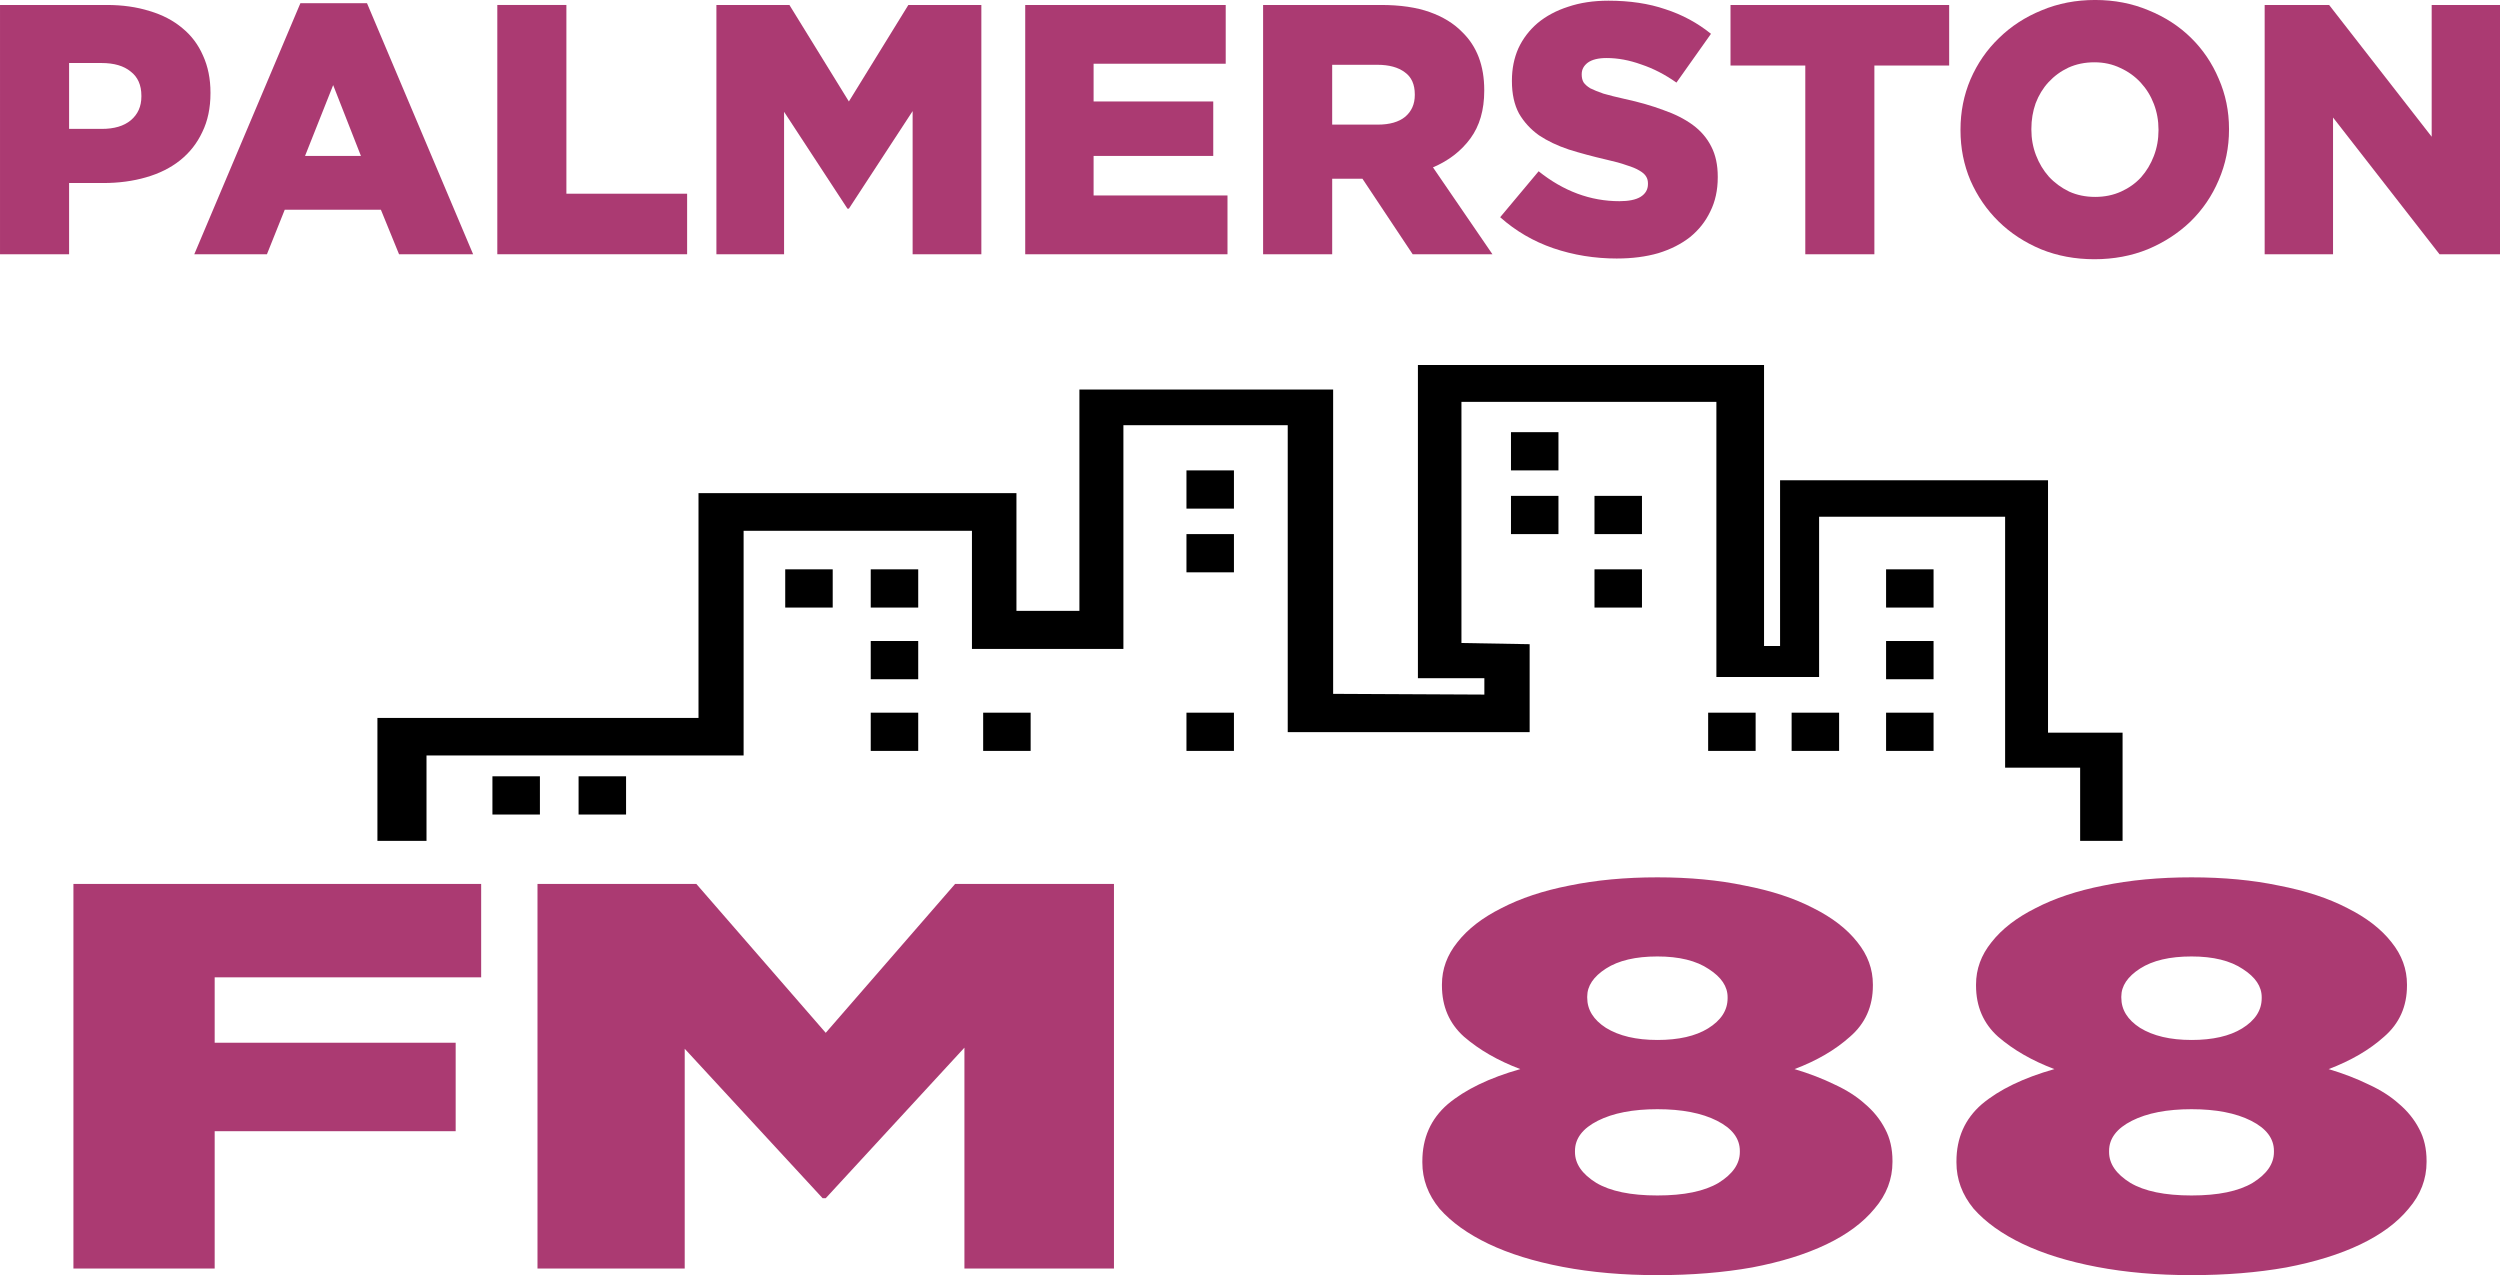 <?xml version="1.0" encoding="UTF-8" standalone="no"?>
<svg
   xmlns:dc="http://purl.org/dc/elements/1.1/"
   xmlns:cc="http://creativecommons.org/ns#"
   xmlns:rdf="http://www.w3.org/1999/02/22-rdf-syntax-ns#"
   xmlns:svg="http://www.w3.org/2000/svg"
   xmlns="http://www.w3.org/2000/svg"
   xmlns:sodipodi="http://sodipodi.sourceforge.net/DTD/sodipodi-0.dtd"
   xmlns:inkscape="http://www.inkscape.org/namespaces/inkscape"
   width="406.052pt"
   height="207.109pt"
   viewBox="0 0 406.052 207.109"
   version="1.1"
   id="svg71"
   sodipodi:docname="Palmerston FM - Dark.svg"
   inkscape:version="0.92.0 r15299">
  <defs
     id="defs75" />
  <sodipodi:namedview
     pagecolor="#ffffff"
     bordercolor="#666666"
     borderopacity="1"
     objecttolerance="10"
     gridtolerance="10"
     guidetolerance="10"
     inkscape:pageopacity="0"
     inkscape:pageshadow="2"
     inkscape:window-width="1920"
     inkscape:window-height="1017"
     id="namedview73"
     showgrid="false"
     fit-margin-top="0"
     fit-margin-left="0"
     fit-margin-right="0"
     fit-margin-bottom="0"
     inkscape:zoom="1.4175411"
     inkscape:cx="124.91991"
     inkscape:cy="187.48386"
     inkscape:window-x="-8"
     inkscape:window-y="-8"
     inkscape:window-maximized="1"
     inkscape:current-layer="svg71" />
  <g
     id="#0c0b0bff"
     transform="translate(-19.094,-29.067)" />
  <g
     id="g4651"
     transform="matrix(1.928,0,0,1.928,-8.686,218.929)"
     style="fill:#ab3a72;fill-opacity:1">
    <path
       d="m 4.506,-113.134 h 9 q 1.98,0 3.6,0.51 1.62,0.48 2.76,1.44 1.14,0.93 1.74,2.31 0.63,1.38 0.63,3.12 v 0.06 q 0,1.86 -0.69,3.27 -0.66,1.41 -1.86,2.37 -1.2,0.96 -2.88,1.44 -1.65,0.48 -3.6,0.48 h -2.88 v 6 H 4.506 Z m 8.58,10.44 q 1.56,0 2.43,-0.72 0.9,-0.75 0.9,-2.01 v -0.06 q 0,-1.35 -0.9,-2.04 -0.87,-0.72 -2.46,-0.72 h -2.73 v 5.55 z"
       style="font-style:normal;font-variant:normal;font-weight:bold;font-stretch:normal;font-size:medium;line-height:25px;font-family:'Fluid Title Caps';-inkscape-font-specification:'Fluid Title Caps Bold';letter-spacing:0px;word-spacing:0px;fill:#ab3a72;fill-opacity:1;stroke:none;stroke-width:0.75px;stroke-linecap:butt;stroke-linejoin:miter;stroke-opacity:1"
       id="path4592"
       inkscape:connector-curvature="0" />
    <path
       d="m 29.812,-113.284 h 5.61 l 8.94,21.15 h -6.24 l -1.53,-3.75 h -8.1 l -1.5,3.75 h -6.12 z m 5.1,12.87 -2.34,-5.97 -2.37,5.97 z"
       style="font-style:normal;font-variant:normal;font-weight:bold;font-stretch:normal;font-size:medium;line-height:25px;font-family:'Fluid Title Caps';-inkscape-font-specification:'Fluid Title Caps Bold';letter-spacing:0px;word-spacing:0px;fill:#ab3a72;fill-opacity:1;stroke:none;stroke-width:0.75px;stroke-linecap:butt;stroke-linejoin:miter;stroke-opacity:1"
       id="path4594"
       inkscape:connector-curvature="0" />
    <path
       d="m 46.4,-113.134 h 5.82 v 15.9 h 10.17 v 5.1 H 46.4 Z"
       style="font-style:normal;font-variant:normal;font-weight:bold;font-stretch:normal;font-size:medium;line-height:25px;font-family:'Fluid Title Caps';-inkscape-font-specification:'Fluid Title Caps Bold';letter-spacing:0px;word-spacing:0px;fill:#ab3a72;fill-opacity:1;stroke:none;stroke-width:0.75px;stroke-linecap:butt;stroke-linejoin:miter;stroke-opacity:1"
       id="path4596"
       inkscape:connector-curvature="0" />
    <path
       d="m 64.857,-113.134 h 6.15 l 5.01,8.13 5.01,-8.13 h 6.15 v 21 h -5.79 v -12.06 l -5.37,8.22 h -0.12 l -5.34,-8.16 v 12 h -5.7 z"
       style="font-style:normal;font-variant:normal;font-weight:bold;font-stretch:normal;font-size:medium;line-height:25px;font-family:'Fluid Title Caps';-inkscape-font-specification:'Fluid Title Caps Bold';letter-spacing:0px;word-spacing:0px;fill:#ab3a72;fill-opacity:1;stroke:none;stroke-width:0.75px;stroke-linecap:butt;stroke-linejoin:miter;stroke-opacity:1"
       id="path4598"
       inkscape:connector-curvature="0" />
    <path
       d="m 90.873,-113.134 h 16.89 v 4.95 H 96.633 v 3.18 h 10.08 v 4.59 H 96.633 v 3.33 h 11.28 v 4.95 H 90.873 Z"
       style="font-style:normal;font-variant:normal;font-weight:bold;font-stretch:normal;font-size:medium;line-height:25px;font-family:'Fluid Title Caps';-inkscape-font-specification:'Fluid Title Caps Bold';letter-spacing:0px;word-spacing:0px;fill:#ab3a72;fill-opacity:1;stroke:none;stroke-width:0.75px;stroke-linecap:butt;stroke-linejoin:miter;stroke-opacity:1"
       id="path4600"
       inkscape:connector-curvature="0" />
    <path
       d="m 110.912,-113.134 h 9.93 q 2.43,0 4.11,0.6 1.68,0.6 2.73,1.68 1.86,1.8 1.86,4.89 v 0.06 q 0,2.43 -1.17,4.02 -1.17,1.59 -3.15,2.43 l 5.01,7.32 h -6.72 l -4.23,-6.36 h -0.06 -2.49 v 6.36 h -5.82 z m 9.66,10.08 q 1.5,0 2.31,-0.66 0.81,-0.69 0.81,-1.83 v -0.06 q 0,-1.26 -0.84,-1.86 -0.84,-0.63 -2.31,-0.63 h -3.81 v 5.04 z"
       style="font-style:normal;font-variant:normal;font-weight:bold;font-stretch:normal;font-size:medium;line-height:25px;font-family:'Fluid Title Caps';-inkscape-font-specification:'Fluid Title Caps Bold';letter-spacing:0px;word-spacing:0px;fill:#ab3a72;fill-opacity:1;stroke:none;stroke-width:0.75px;stroke-linecap:butt;stroke-linejoin:miter;stroke-opacity:1"
       id="path4602"
       inkscape:connector-curvature="0" />
    <path
       d="m 140.724,-91.774 q -2.82,0 -5.37,-0.87 -2.52,-0.87 -4.47,-2.61 l 3.24,-3.87 q 3.15,2.52 6.81,2.52 1.17,0 1.77,-0.36 0.63,-0.39 0.63,-1.08 v -0.06 q 0,-0.33 -0.15,-0.57 -0.15,-0.27 -0.57,-0.51 -0.39,-0.24 -1.08,-0.45 -0.66,-0.24 -1.74,-0.48 -1.68,-0.39 -3.12,-0.84 -1.44,-0.48 -2.52,-1.2 -1.05,-0.75 -1.68,-1.83 -0.6,-1.11 -0.6,-2.73 v -0.06 q 0,-1.47 0.54,-2.7 0.57,-1.23 1.62,-2.13 1.08,-0.9 2.58,-1.38 1.5,-0.51 3.39,-0.51 2.7,0 4.8,0.72 2.13,0.69 3.84,2.07 l -2.91,4.11 q -1.44,-1.02 -2.97,-1.53 -1.5,-0.54 -2.91,-0.54 -1.05,0 -1.59,0.39 -0.51,0.39 -0.51,0.96 v 0.06 q 0,0.36 0.15,0.63 0.18,0.27 0.57,0.51 0.42,0.21 1.11,0.45 0.72,0.21 1.8,0.45 1.8,0.39 3.24,0.93 1.47,0.51 2.49,1.26 1.02,0.75 1.56,1.83 0.54,1.05 0.54,2.52 v 0.06 q 0,1.62 -0.63,2.88 -0.6,1.26 -1.71,2.16 -1.11,0.87 -2.67,1.35 -1.56,0.45 -3.48,0.45 z"
       style="font-style:normal;font-variant:normal;font-weight:bold;font-stretch:normal;font-size:medium;line-height:25px;font-family:'Fluid Title Caps';-inkscape-font-specification:'Fluid Title Caps Bold';letter-spacing:0px;word-spacing:0px;fill:#ab3a72;fill-opacity:1;stroke:none;stroke-width:0.75px;stroke-linecap:butt;stroke-linejoin:miter;stroke-opacity:1"
       id="path4604"
       inkscape:connector-curvature="0" />
    <path
       d="m 156.589,-108.034 h -6.3 v -5.1 h 18.42 v 5.1 h -6.3 v 15.9 h -5.82 z"
       style="font-style:normal;font-variant:normal;font-weight:bold;font-stretch:normal;font-size:medium;line-height:25px;font-family:'Fluid Title Caps';-inkscape-font-specification:'Fluid Title Caps Bold';letter-spacing:0px;word-spacing:0px;fill:#ab3a72;fill-opacity:1;stroke:none;stroke-width:0.75px;stroke-linecap:butt;stroke-linejoin:miter;stroke-opacity:1"
       id="path4606"
       inkscape:connector-curvature="0" />
    <path
       d="m 180.944,-91.714 q -2.43,0 -4.5,-0.84 -2.07,-0.87 -3.57,-2.34 -1.5,-1.47 -2.37,-3.45 -0.84,-1.98 -0.84,-4.23 v -0.06 q 0,-2.25 0.84,-4.23 0.87,-2.01 2.4,-3.48 1.53,-1.5 3.6,-2.34 2.07,-0.87 4.5,-0.87 2.43,0 4.5,0.87 2.07,0.84 3.57,2.31 1.5,1.47 2.34,3.45 0.87,1.98 0.87,4.23 v 0.06 q 0,2.25 -0.87,4.26 -0.84,1.98 -2.37,3.48 -1.53,1.47 -3.6,2.34 -2.07,0.84 -4.5,0.84 z m 0.06,-5.25 q 1.2,0 2.19,-0.45 0.99,-0.45 1.68,-1.2 0.69,-0.78 1.08,-1.8 0.39,-1.02 0.39,-2.16 v -0.06 q 0,-1.14 -0.39,-2.16 -0.39,-1.02 -1.11,-1.8 -0.72,-0.78 -1.71,-1.23 -0.99,-0.48 -2.19,-0.48 -1.2,0 -2.19,0.45 -0.96,0.45 -1.68,1.23 -0.69,0.75 -1.08,1.77 -0.36,1.02 -0.36,2.16 v 0.06 q 0,1.14 0.39,2.16 0.39,1.02 1.08,1.8 0.72,0.78 1.71,1.26 0.99,0.45 2.19,0.45 z"
       style="font-style:normal;font-variant:normal;font-weight:bold;font-stretch:normal;font-size:medium;line-height:25px;font-family:'Fluid Title Caps';-inkscape-font-specification:'Fluid Title Caps Bold';letter-spacing:0px;word-spacing:0px;fill:#ab3a72;fill-opacity:1;stroke:none;stroke-width:0.75px;stroke-linecap:butt;stroke-linejoin:miter;stroke-opacity:1"
       id="path4608"
       inkscape:connector-curvature="0" />
    <path
       d="m 195.287,-113.134 h 5.43 l 8.64,11.1 v -11.1 h 5.76 v 21 h -5.1 l -8.97,-11.52 v 11.52 h -5.76 z"
       style="font-style:normal;font-variant:normal;font-weight:bold;font-stretch:normal;font-size:medium;line-height:25px;font-family:'Fluid Title Caps';-inkscape-font-specification:'Fluid Title Caps Bold';letter-spacing:0px;word-spacing:0px;fill:#ab3a72;fill-opacity:1;stroke:none;stroke-width:0.75px;stroke-linecap:butt;stroke-linejoin:miter;stroke-opacity:1"
       id="path4610"
       inkscape:connector-curvature="0" />
  </g>
  <g
     id="g4661"
     transform="translate(-16.425,221.772)"
     style="fill:#ab3a72;fill-opacity:1">
    <path
       d="m 28.351,-78.205 h 66.224 v 15.171 H 51.293 v 10.62 h 39.143 v 14.368 h -39.143 v 22.311 H 28.351 Z"
       style="font-style:normal;font-variant:normal;font-weight:bold;font-stretch:normal;font-size:medium;line-height:25px;font-family:'Fluid Title Caps';-inkscape-font-specification:'Fluid Title Caps Bold';letter-spacing:0px;word-spacing:0px;fill:#ab3a72;fill-opacity:1;stroke:none;stroke-width:2.568px;stroke-linecap:butt;stroke-linejoin:miter;stroke-opacity:1"
       id="path4612"
       inkscape:connector-curvature="0" />
    <path
       d="m 103.724,-78.205 h 25.799 l 21.017,24.185 21.017,-24.185 h 25.799 v 62.471 h -24.289 v -35.876 l -22.527,24.453 h -0.503 l -22.401,-24.274 v 35.698 H 103.724 Z"
       style="font-style:normal;font-variant:normal;font-weight:bold;font-stretch:normal;font-size:medium;line-height:25px;font-family:'Fluid Title Caps';-inkscape-font-specification:'Fluid Title Caps Bold';letter-spacing:0px;word-spacing:0px;fill:#ab3a72;fill-opacity:1;stroke:none;stroke-width:2.649px;stroke-linecap:butt;stroke-linejoin:miter;stroke-opacity:1"
       id="path4614"
       inkscape:connector-curvature="0" />
    <path
       d="m 285.623,-14.663 q -8.352,0 -15.378,-1.339 -7.026,-1.339 -12.063,-3.748 -5.037,-2.41 -7.954,-5.712 -2.784,-3.391 -2.784,-7.496 v -0.178 q 0,-5.712 4.11,-9.281 4.242,-3.57 11.798,-5.712 -5.435,-2.053 -9.147,-5.265 -3.579,-3.213 -3.579,-8.3 v -0.178 q 0,-3.748 2.519,-6.872 2.519,-3.213 7.159,-5.533 4.64,-2.41 11.003,-3.659 6.496,-1.339 14.317,-1.339 7.821,0 14.184,1.339 6.496,1.249 11.135,3.659 4.64,2.32 7.159,5.533 2.519,3.124 2.519,6.872 v 0.178 q 0,5.087 -3.712,8.3 -3.579,3.213 -9.014,5.265 3.579,1.071 6.496,2.499 2.916,1.339 4.905,3.124 2.121,1.785 3.314,4.105 1.193,2.231 1.193,5.176 v 0.178 q 0,4.194 -2.916,7.586 -2.784,3.391 -7.821,5.801 -5.037,2.41 -12.063,3.748 -7.026,1.249 -15.378,1.249 z m 0,-38.196 q 5.17,0 8.219,-1.874 3.182,-1.963 3.182,-4.908 v -0.178 q 0,-2.588 -3.049,-4.551 -3.049,-2.053 -8.352,-2.053 -5.303,0 -8.352,1.963 -3.049,1.963 -3.049,4.551 v 0.178 q 0,2.945 3.049,4.908 3.182,1.963 8.352,1.963 z m 0,25.256 q 6.496,0 9.942,-2.053 3.447,-2.142 3.447,-4.998 v -0.178 q 0,-3.034 -3.712,-4.908 -3.712,-1.874 -9.677,-1.874 -5.965,0 -9.677,1.874 -3.712,1.874 -3.712,4.908 v 0.178 q 0,2.856 3.447,4.998 3.447,2.053 9.942,2.053 z"
       style="font-style:normal;font-variant:normal;font-weight:bold;font-stretch:normal;font-size:medium;line-height:25px;font-family:'Fluid Title Caps';-inkscape-font-specification:'Fluid Title Caps Bold';letter-spacing:0px;word-spacing:0px;fill:#ab3a72;fill-opacity:1;stroke:none;stroke-width:2.719px;stroke-linecap:butt;stroke-linejoin:miter;stroke-opacity:1"
       id="path4616"
       inkscape:connector-curvature="0" />
    <path
       d="m 372.371,-14.663 q -8.352,0 -15.378,-1.339 -7.026,-1.339 -12.063,-3.748 -5.037,-2.41 -7.954,-5.712 -2.784,-3.391 -2.784,-7.496 v -0.178 q 0,-5.712 4.11,-9.281 4.242,-3.57 11.798,-5.712 -5.435,-2.053 -9.147,-5.265 -3.579,-3.213 -3.579,-8.3 v -0.178 q 0,-3.748 2.519,-6.872 2.519,-3.213 7.159,-5.533 4.64,-2.41 11.003,-3.659 6.496,-1.339 14.317,-1.339 7.821,0 14.184,1.339 6.496,1.249 11.135,3.659 4.64,2.32 7.159,5.533 2.519,3.124 2.519,6.872 v 0.178 q 0,5.087 -3.712,8.3 -3.579,3.213 -9.014,5.265 3.579,1.071 6.496,2.499 2.916,1.339 4.905,3.124 2.121,1.785 3.314,4.105 1.193,2.231 1.193,5.176 v 0.178 q 0,4.194 -2.916,7.586 -2.784,3.391 -7.821,5.801 -5.037,2.41 -12.063,3.748 -7.026,1.249 -15.378,1.249 z m 0,-38.196 q 5.17,0 8.219,-1.874 3.182,-1.963 3.182,-4.908 v -0.178 q 0,-2.588 -3.049,-4.551 -3.049,-2.053 -8.352,-2.053 -5.303,0 -8.352,1.963 -3.049,1.963 -3.049,4.551 v 0.178 q 0,2.945 3.049,4.908 3.182,1.963 8.352,1.963 z m 0,25.256 q 6.496,0 9.942,-2.053 3.447,-2.142 3.447,-4.998 v -0.178 q 0,-3.034 -3.712,-4.908 -3.712,-1.874 -9.677,-1.874 -5.965,0 -9.677,1.874 -3.712,1.874 -3.712,4.908 v 0.178 q 0,2.856 3.447,4.998 3.447,2.053 9.942,2.053 z"
       style="font-style:normal;font-variant:normal;font-weight:bold;font-stretch:normal;font-size:medium;line-height:25px;font-family:'Fluid Title Caps';-inkscape-font-specification:'Fluid Title Caps Bold';letter-spacing:0px;word-spacing:0px;fill:#ab3a72;fill-opacity:1;stroke:none;stroke-width:2.719px;stroke-linecap:butt;stroke-linejoin:miter;stroke-opacity:1"
       id="path4618"
       inkscape:connector-curvature="0" />
  </g>
  <g
     id="g4874"
     transform="translate(16.532,-0.746)">
    <path
       d="m 213.767,60.029 h 56.218 v 45.644 h 2.603 l -10e-6,-26.926 h 43.521 l 10e-6,41.001 12.11,-1e-5 v 17.573 h -6.893 v -11.89 l -12.186,-1e-5 -10e-6,-40.755 H 278.928 v 26.031 h -16.683 l 1e-5,-44.693 -41.408,10e-7 1e-5,39.171 11.077,0.192 1e-5,14.284 -39.292,-1e-5 V 69.809 l -26.69,-3e-6 -1e-5,36.335 -24.599,-1e-5 10e-6,-19.18 h -37.087 V 123.444 H 52.742 v 13.877 h -7.973 v -19.97 l 52.151,1e-5 -10e-6,-36.505 H 148.56 l -1e-5,19.12 10.226,1e-5 V 64.017 l 41.211,-10e-7 v 49.424 l 24.562,0.119 -1e-5,-2.656 -10.792,-1e-5 -1e-5,-50.875 z"
       id="path30"
       inkscape:connector-curvature="0"
       style="opacity:1;fill:#000000;fill-opacity:1"
       sodipodi:nodetypes="cccccccccccccccccccccccccccccccccccccccccccccc" />
    <path
       d="m 124.894,104.859 h 7.712 l -1e-5,6.209 h -7.712 z"
       id="path58"
       inkscape:connector-curvature="0"
       style="opacity:1;fill:#000000;fill-opacity:1"
       sodipodi:nodetypes="ccccc" />
    <path
       d="m 63.449,126.834 h 7.712 l -10e-6,6.209 h -7.712 z"
       id="path58-9"
       inkscape:connector-curvature="0"
       style="opacity:1;fill:#000000;fill-opacity:1;stroke-width:1"
       sodipodi:nodetypes="ccccc" />
    <path
       d="m 77.442,126.834 h 7.712 l -1e-5,6.209 h -7.712 z"
       id="path58-0"
       inkscape:connector-curvature="0"
       style="opacity:1;fill:#000000;fill-opacity:1;stroke-width:1"
       sodipodi:nodetypes="ccccc" />
    <path
       d="m 124.894,116.5 h 7.712 l -1e-5,6.209 h -7.712 z"
       id="path58-0-8"
       inkscape:connector-curvature="0"
       style="opacity:1;fill:#000000;fill-opacity:1;stroke-width:1"
       sodipodi:nodetypes="ccccc" />
    <path
       d="m 143.154,116.5 h 7.712 l -1e-5,6.209 H 143.154 Z"
       id="path58-0-0"
       inkscape:connector-curvature="0"
       style="opacity:1;fill:#000000;fill-opacity:1;stroke-width:1"
       sodipodi:nodetypes="ccccc" />
    <path
       d="m 176.174,116.5 h 7.712 l -1e-5,6.209 h -7.712 z"
       id="path58-0-9"
       inkscape:connector-curvature="0"
       style="opacity:1;fill:#000000;fill-opacity:1;stroke-width:1"
       sodipodi:nodetypes="ccccc" />
    <path
       d="m 260.907,116.5 h 7.712 l -1e-5,6.209 h -7.712 z"
       id="path58-0-84"
       inkscape:connector-curvature="0"
       style="opacity:1;fill:#000000;fill-opacity:1;stroke-width:1"
       sodipodi:nodetypes="ccccc" />
    <path
       d="m 274.465,116.5 h 7.712 l -1e-5,6.209 h -7.712 z"
       id="path58-0-90"
       inkscape:connector-curvature="0"
       style="opacity:1;fill:#000000;fill-opacity:1;stroke-width:1"
       sodipodi:nodetypes="ccccc" />
    <path
       d="m 289.806,116.5 h 7.712 l -10e-6,6.209 h -7.712 z"
       id="path58-0-5"
       inkscape:connector-curvature="0"
       style="opacity:1;fill:#000000;fill-opacity:1;stroke-width:1"
       sodipodi:nodetypes="ccccc" />
    <path
       d="m 124.894,93.218 h 7.712 l -1e-5,6.209 h -7.712 z"
       id="path58-5"
       inkscape:connector-curvature="0"
       style="opacity:1;fill:#000000;fill-opacity:1;stroke-width:1"
       sodipodi:nodetypes="ccccc" />
    <path
       d="m 111.005,93.218 h 7.712 l -10e-6,6.209 h -7.712 z"
       id="path58-5-6"
       inkscape:connector-curvature="0"
       style="opacity:1;fill:#000000;fill-opacity:1;stroke-width:1"
       sodipodi:nodetypes="ccccc" />
    <path
       d="m 176.174,87.495 h 7.712 l -1e-5,6.209 h -7.712 z"
       id="path58-0-9-3"
       inkscape:connector-curvature="0"
       style="opacity:1;fill:#000000;fill-opacity:1;stroke-width:1"
       sodipodi:nodetypes="ccccc" />
    <path
       d="m 176.174,77.148 h 7.712 l -1e-5,6.209 h -7.712 z"
       id="path58-0-9-4"
       inkscape:connector-curvature="0"
       style="opacity:1;fill:#000000;fill-opacity:1;stroke-width:1"
       sodipodi:nodetypes="ccccc" />
    <path
       d="m 289.806,104.859 h 7.712 l -10e-6,6.209 h -7.712 z"
       id="path58-0-5-4"
       inkscape:connector-curvature="0"
       style="opacity:1;fill:#000000;fill-opacity:1;stroke-width:1"
       sodipodi:nodetypes="ccccc" />
    <path
       d="m 289.806,93.218 h 7.712 l -10e-6,6.209 h -7.712 z"
       id="path58-0-5-7"
       inkscape:connector-curvature="0"
       style="opacity:1;fill:#000000;fill-opacity:1;stroke-width:1"
       sodipodi:nodetypes="ccccc" />
    <path
       d="m 242.446,93.218 h 7.712 l -1e-5,6.209 h -7.712 z"
       id="path58-0-5-7-1"
       inkscape:connector-curvature="0"
       style="opacity:1;fill:#000000;fill-opacity:1;stroke-width:1"
       sodipodi:nodetypes="ccccc" />
    <path
       d="m 242.446,81.286 h 7.712 l -1e-5,6.209 h -7.712 z"
       id="path58-0-5-7-3"
       inkscape:connector-curvature="0"
       style="opacity:1;fill:#000000;fill-opacity:1;stroke-width:1"
       sodipodi:nodetypes="ccccc" />
    <path
       d="m 228.882,81.286 h 7.712 l -1e-5,6.209 h -7.712 z"
       id="path58-0-5-7-9"
       inkscape:connector-curvature="0"
       style="opacity:1;fill:#000000;fill-opacity:1;stroke-width:1"
       sodipodi:nodetypes="ccccc" />
    <path
       d="m 228.882,70.939 h 7.712 l -1e-5,6.209 h -7.712 z"
       id="path58-0-5-7-7"
       inkscape:connector-curvature="0"
       style="opacity:1;fill:#000000;fill-opacity:1;stroke-width:1"
       sodipodi:nodetypes="ccccc" />
  </g>
</svg>
